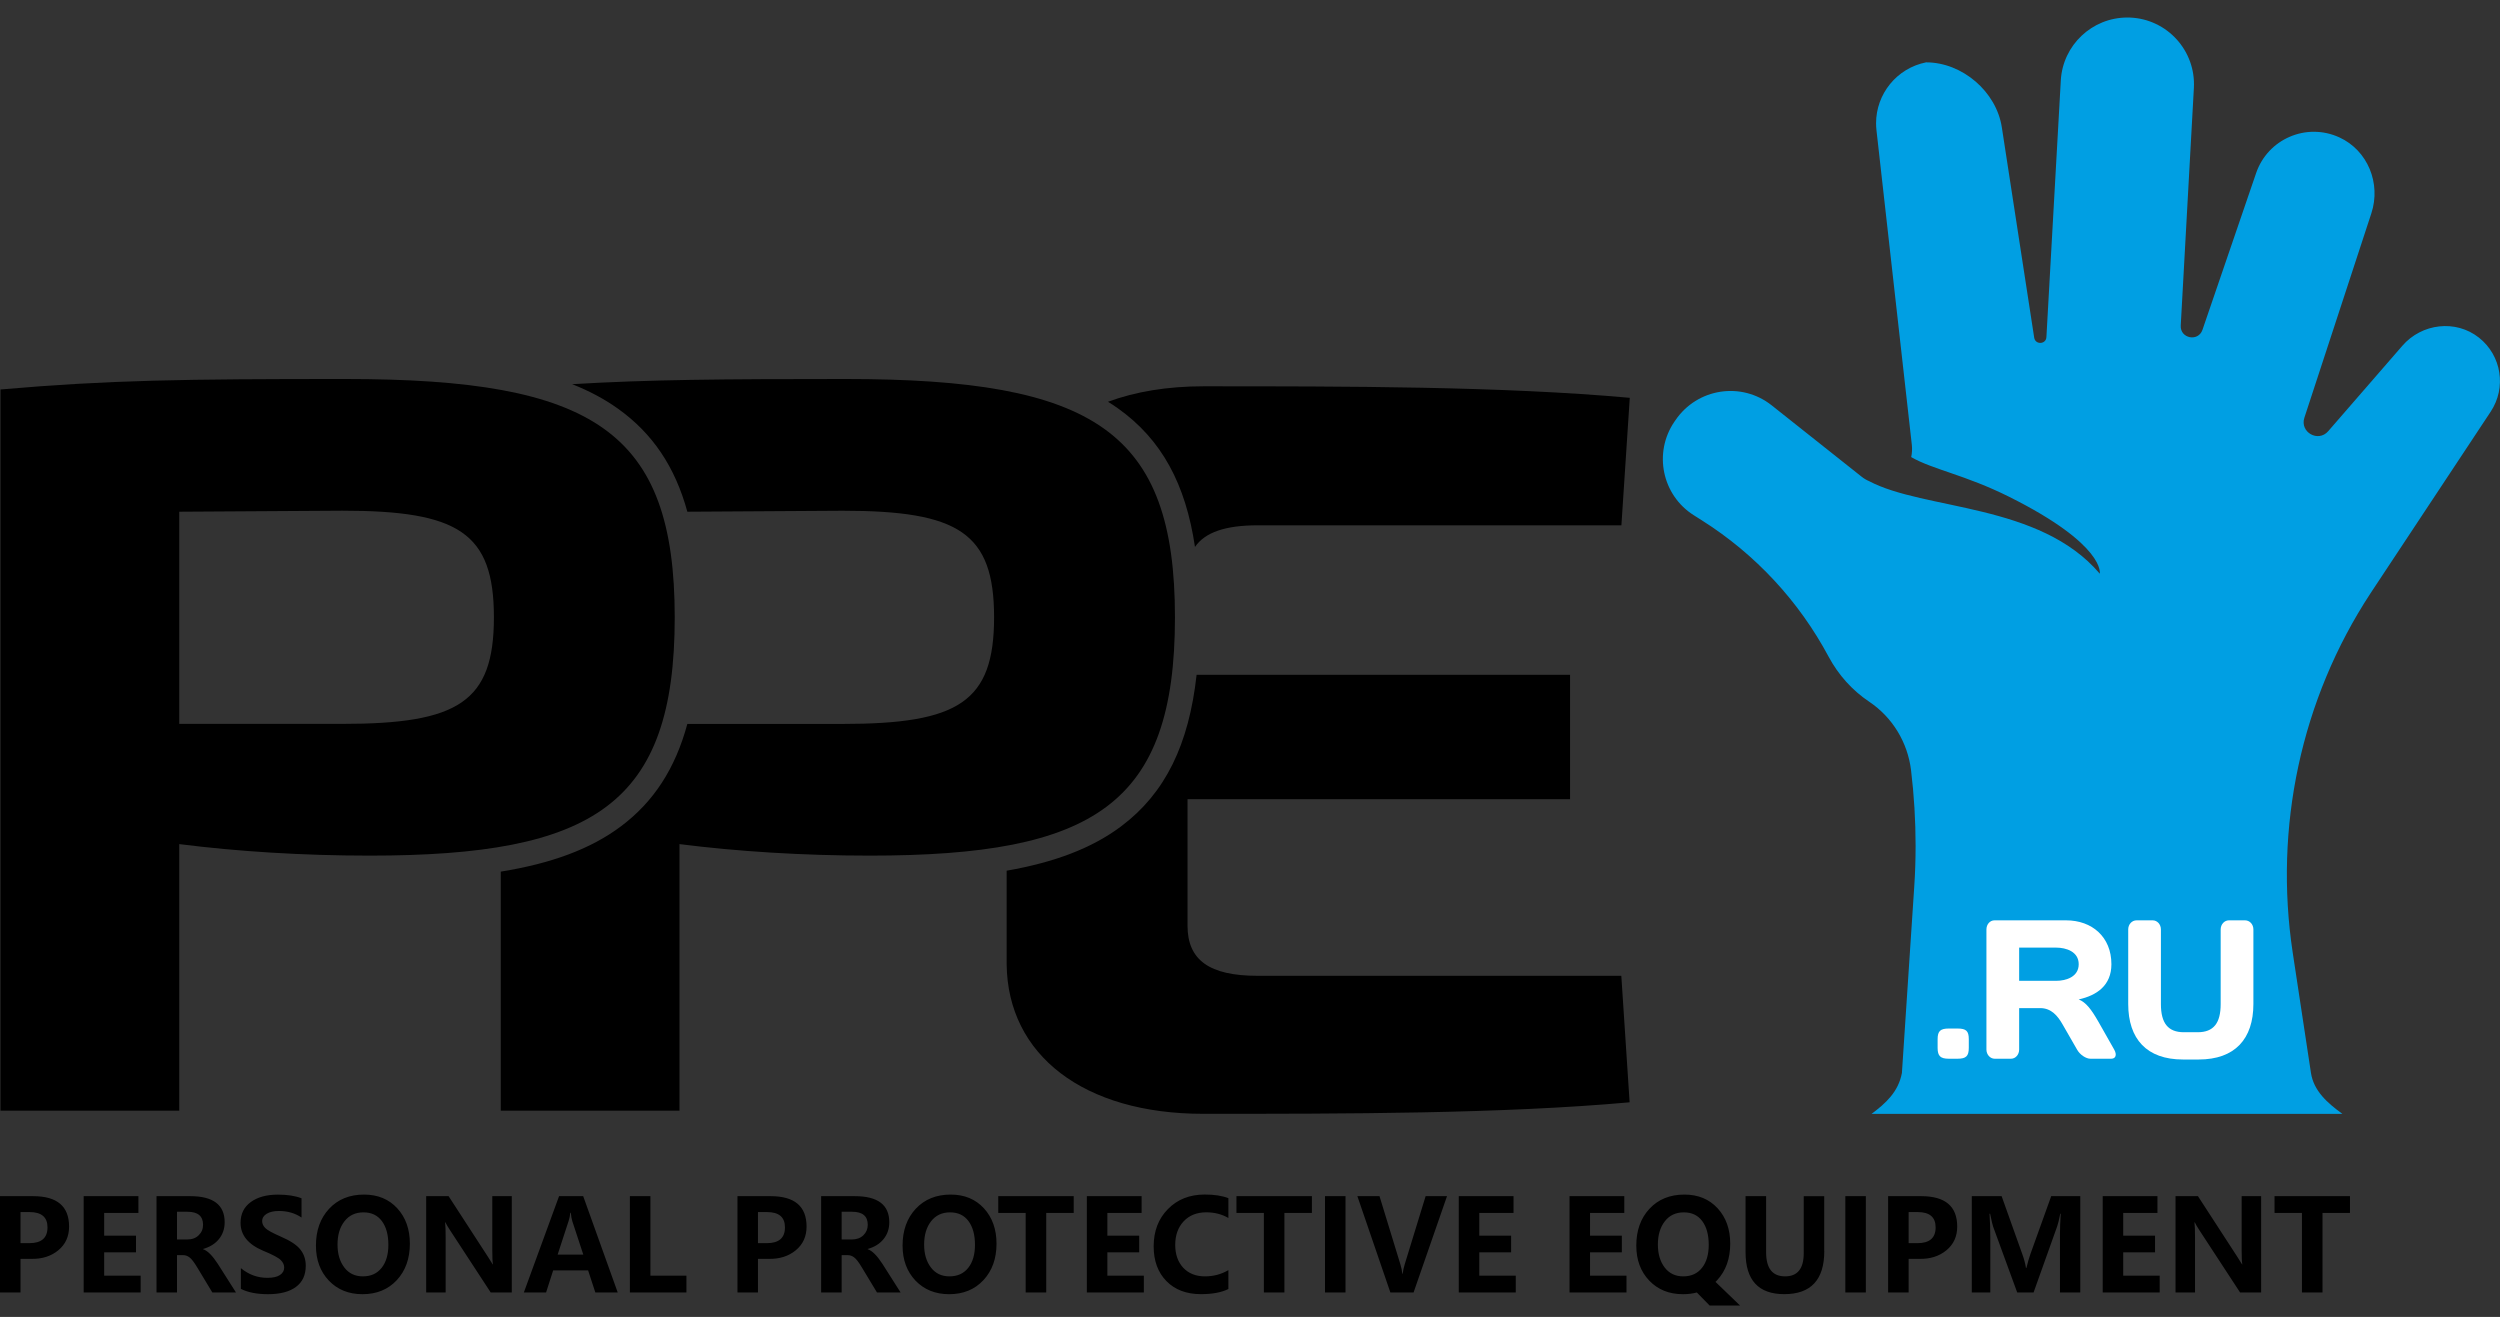 <svg width="112" height="59" viewBox="0 0 112 59" fill="none" xmlns="http://www.w3.org/2000/svg">
<rect x="0" y="0" width="112" height="59" fill="#333333" stroke="none"/>
<path fill-rule="evenodd" clip-rule="evenodd" d="M53.535 24.503C53.985 23.846 54.901 23.534 56.343 23.534H72.639L73.014 17.822C67.302 17.306 60.277 17.306 53.907 17.306C52.3 17.306 50.861 17.547 49.637 17.999C49.789 18.094 49.938 18.191 50.082 18.293C52.043 19.686 53.117 21.685 53.535 24.503Z" fill="black"/>
<path fill-rule="evenodd" clip-rule="evenodd" d="M72.635 43.716H56.338C54.184 43.716 53.201 43.014 53.201 41.468V35.803H70.339V30.23H53.608C53.261 33.363 52.204 35.535 50.232 37.016C48.921 38.001 47.232 38.635 45.098 39.007V43.202C45.144 47.276 48.562 49.899 53.9 49.899C60.27 49.899 67.292 49.899 73.007 49.383L72.635 43.716Z" fill="black"/>
<path fill-rule="evenodd" clip-rule="evenodd" d="M37.887 16.979C32.308 16.979 29.053 17.007 25.633 17.211C26.394 17.512 27.07 17.871 27.667 18.296C29.241 19.414 30.244 20.919 30.793 22.925L37.745 22.881C42.944 22.881 44.535 23.864 44.535 27.656C44.535 31.449 42.944 32.432 37.745 32.432H30.793C30.255 34.42 29.295 35.912 27.822 37.017C26.459 38.04 24.687 38.686 22.434 39.049V49.758H30.441V37.816C33.016 38.144 35.967 38.332 38.965 38.332C49.034 38.332 52.638 36.038 52.638 27.656C52.638 19.319 49.032 16.979 37.887 16.979Z" fill="black"/>
<path fill-rule="evenodd" clip-rule="evenodd" d="M15.477 16.979C8.219 16.979 4.894 17.025 0.023 17.448V49.758H8.031V37.816C10.606 38.144 13.557 38.332 16.555 38.332C26.624 38.332 30.228 36.038 30.228 27.656C30.226 19.319 26.622 16.979 15.477 16.979ZM8.031 32.432V22.925L15.337 22.879C20.536 22.879 22.127 23.862 22.127 27.654C22.127 31.447 20.536 32.43 15.337 32.43H8.031V32.432Z" fill="black"/>
<path fill-rule="evenodd" clip-rule="evenodd" d="M0.919 56.399V57.903H0V53.588H1.486C2.559 53.588 3.095 54.042 3.095 54.952C3.095 55.394 2.933 55.748 2.61 56.014C2.287 56.28 1.882 56.408 1.395 56.397H0.919V56.399ZM0.919 54.301V55.693H1.317C1.857 55.693 2.128 55.459 2.128 54.987C2.128 54.529 1.86 54.301 1.324 54.301H0.919ZM6.303 57.903H3.748V53.588H6.201V54.34H4.667V55.357H6.093V56.105H4.667V57.15H6.301V57.903H6.303ZM10.572 57.903H9.513L8.836 56.78C8.696 56.548 8.583 56.399 8.493 56.333C8.404 56.264 8.309 56.231 8.209 56.231H7.93V57.903H7.012V53.588H8.524C9.551 53.588 10.065 53.977 10.065 54.757C10.065 55.051 9.978 55.301 9.808 55.512C9.637 55.722 9.4 55.868 9.099 55.954V55.965C9.299 56.032 9.518 56.251 9.759 56.623L10.572 57.903ZM7.93 54.287V55.529H8.382C8.597 55.529 8.772 55.467 8.9 55.341C9.031 55.215 9.097 55.06 9.097 54.872C9.097 54.482 8.865 54.287 8.397 54.287H7.93ZM10.795 56.816C11.143 57.103 11.537 57.247 11.98 57.247C12.23 57.247 12.418 57.205 12.544 57.119C12.67 57.033 12.732 56.922 12.732 56.787C12.732 56.669 12.684 56.559 12.582 56.455C12.482 56.351 12.216 56.209 11.787 56.032C11.112 55.746 10.777 55.33 10.777 54.785C10.777 54.385 10.93 54.073 11.236 53.851C11.541 53.63 11.944 53.519 12.449 53.519C12.87 53.519 13.224 53.572 13.509 53.683V54.546C13.219 54.349 12.881 54.252 12.493 54.252C12.265 54.252 12.086 54.294 11.949 54.376C11.814 54.458 11.745 54.569 11.745 54.708C11.745 54.819 11.791 54.923 11.884 55.016C11.977 55.111 12.208 55.237 12.573 55.397C13.002 55.58 13.297 55.775 13.456 55.979C13.618 56.182 13.698 56.426 13.698 56.707C13.698 57.121 13.552 57.438 13.257 57.655C12.965 57.872 12.546 57.98 12.006 57.98C11.512 57.98 11.107 57.901 10.791 57.741V56.816H10.795ZM14.154 55.802C14.154 55.126 14.351 54.575 14.745 54.152C15.139 53.729 15.661 53.517 16.31 53.517C16.926 53.517 17.422 53.723 17.798 54.132C18.174 54.542 18.362 55.071 18.362 55.715C18.362 56.388 18.165 56.933 17.776 57.351C17.386 57.77 16.872 57.98 16.239 57.98C15.622 57.98 15.119 57.776 14.732 57.371C14.346 56.964 14.154 56.441 14.154 55.802ZM15.121 55.753C15.121 56.174 15.221 56.514 15.425 56.782C15.626 57.048 15.905 57.181 16.257 57.181C16.618 57.181 16.897 57.053 17.098 56.798C17.3 56.543 17.399 56.2 17.399 55.768C17.399 55.319 17.302 54.965 17.107 54.703C16.912 54.442 16.638 54.314 16.284 54.314C15.923 54.314 15.639 54.447 15.431 54.715C15.223 54.98 15.121 55.328 15.121 55.753ZM22.928 57.903H21.984L20.16 55.111C20.065 54.967 19.996 54.85 19.954 54.759H19.941C19.959 54.907 19.965 55.138 19.965 55.447V57.901H19.093V53.586H20.096L21.856 56.298C21.973 56.479 22.044 56.592 22.071 56.641H22.084C22.064 56.537 22.055 56.337 22.055 56.045V53.586H22.928V57.903ZM27.674 57.903H26.671L26.348 56.915H24.781L24.464 57.903H23.468L25.046 53.588H26.127L27.674 57.903ZM26.131 56.205L25.64 54.71C25.609 54.615 25.587 54.489 25.573 54.334H25.549C25.538 54.46 25.513 54.582 25.474 54.699L24.982 56.207H26.131V56.205ZM30.752 57.903H28.219V53.588H29.138V57.15H30.752V57.903ZM33.957 56.399V57.903H33.039V53.588H34.524C35.598 53.588 36.134 54.042 36.134 54.952C36.134 55.394 35.972 55.748 35.649 56.014C35.326 56.28 34.92 56.408 34.433 56.397H33.957V56.399ZM33.957 54.301V55.693H34.356C34.896 55.693 35.166 55.459 35.166 54.987C35.166 54.529 34.898 54.301 34.362 54.301H33.957ZM40.347 57.903H39.289L38.611 56.78C38.472 56.548 38.359 56.399 38.268 56.333C38.179 56.264 38.084 56.231 37.985 56.231H37.706V57.903H36.787V53.588H38.299C39.326 53.588 39.84 53.977 39.84 54.757C39.84 55.051 39.754 55.301 39.583 55.512C39.413 55.722 39.176 55.868 38.875 55.954V55.965C39.074 56.032 39.293 56.251 39.534 56.623L40.347 57.903ZM37.706 54.287V55.529H38.157C38.372 55.529 38.547 55.467 38.678 55.341C38.808 55.215 38.875 55.06 38.875 54.872C38.875 54.482 38.642 54.287 38.175 54.287H37.706ZM40.435 55.802C40.435 55.126 40.632 54.575 41.026 54.152C41.421 53.729 41.943 53.517 42.592 53.517C43.207 53.517 43.703 53.723 44.08 54.132C44.454 54.542 44.644 55.071 44.644 55.715C44.644 56.388 44.447 56.933 44.057 57.351C43.668 57.77 43.154 57.98 42.521 57.98C41.903 57.98 41.401 57.776 41.013 57.371C40.628 56.964 40.435 56.441 40.435 55.802ZM41.401 55.753C41.401 56.174 41.5 56.514 41.704 56.782C41.905 57.048 42.184 57.181 42.536 57.181C42.897 57.181 43.176 57.053 43.378 56.798C43.579 56.543 43.679 56.2 43.679 55.768C43.679 55.319 43.581 54.965 43.387 54.703C43.192 54.442 42.917 54.314 42.563 54.314C42.202 54.314 41.919 54.447 41.711 54.715C41.505 54.98 41.401 55.328 41.401 55.753ZM48.102 54.34H46.871V57.903H45.95V54.34H44.722V53.588H48.102V54.34ZM51.246 57.903H48.691V53.588H51.144V54.34H49.61V55.357H51.036V56.105H49.61V57.15H51.244V57.903H51.246ZM55.032 57.748C54.718 57.903 54.308 57.978 53.803 57.978C53.152 57.978 52.639 57.783 52.256 57.394C51.875 57.004 51.684 56.486 51.684 55.837C51.684 55.155 51.897 54.597 52.324 54.166C52.749 53.732 53.298 53.515 53.974 53.515C54.397 53.515 54.748 53.568 55.032 53.678V54.566C54.74 54.396 54.41 54.312 54.04 54.312C53.617 54.312 53.281 54.447 53.028 54.715C52.776 54.985 52.65 55.337 52.65 55.771C52.65 56.194 52.769 56.535 53.008 56.794C53.247 57.05 53.573 57.181 53.98 57.181C54.365 57.181 54.715 57.088 55.032 56.902V57.748ZM58.773 54.34H57.542V57.903H56.621V54.34H55.393V53.588H58.773V54.34ZM60.279 53.588V57.903H59.36V53.588H60.279ZM64.826 53.588L63.328 57.903H62.289L60.81 53.588H61.802L62.736 56.639C62.783 56.789 62.812 56.931 62.823 57.064H62.84C62.856 56.926 62.887 56.78 62.936 56.625L63.868 53.588H64.826ZM67.908 57.903H65.353V53.588H67.806V54.34H66.272V55.357H67.698V56.105H66.272V57.15H67.906V57.903H67.908ZM72.87 57.903H70.315V53.588H72.768V54.34H71.234V55.357H72.659V56.105H71.234V57.15H72.867V57.903H72.87ZM73.306 55.802C73.306 55.126 73.503 54.575 73.897 54.152C74.291 53.729 74.813 53.517 75.462 53.517C76.078 53.517 76.573 53.723 76.95 54.132C77.326 54.542 77.514 55.071 77.514 55.715C77.514 56.388 77.317 56.933 76.928 57.354C76.903 57.38 76.879 57.404 76.855 57.429L77.953 58.487H76.591L76.018 57.903C75.825 57.956 75.617 57.98 75.394 57.98C74.776 57.98 74.273 57.776 73.886 57.371C73.498 56.964 73.306 56.441 73.306 55.802ZM74.273 55.753C74.273 56.174 74.373 56.514 74.576 56.782C74.778 57.048 75.057 57.181 75.409 57.181C75.77 57.181 76.049 57.053 76.25 56.798C76.452 56.543 76.551 56.2 76.551 55.768C76.551 55.319 76.454 54.965 76.259 54.703C76.064 54.442 75.79 54.314 75.436 54.314C75.075 54.314 74.791 54.447 74.583 54.715C74.377 54.98 74.273 55.328 74.273 55.753ZM81.728 56.047C81.728 57.334 81.13 57.978 79.934 57.978C78.779 57.978 78.201 57.351 78.201 56.098V53.588H79.122V56.103C79.122 56.822 79.405 57.181 79.972 57.181C80.53 57.181 80.807 56.836 80.807 56.143V53.59H81.725V56.047H81.728ZM83.59 53.588V57.903H82.671V53.588H83.59ZM85.507 56.399V57.903H84.588V53.588H86.073C87.147 53.588 87.683 54.042 87.683 54.952C87.683 55.394 87.521 55.748 87.198 56.014C86.875 56.28 86.47 56.408 85.983 56.397H85.507V56.399ZM85.507 54.301V55.693H85.905C86.445 55.693 86.716 55.459 86.716 54.987C86.716 54.529 86.448 54.301 85.912 54.301H85.507ZM92.286 57.903V55.284C92.286 55.042 92.297 54.739 92.321 54.374H92.299C92.244 54.65 92.2 54.834 92.166 54.927L91.104 57.903H90.371L89.293 54.956C89.266 54.885 89.222 54.693 89.157 54.374H89.131C89.155 54.737 89.166 55.1 89.166 55.463V57.903H88.336V53.588H89.673L90.603 56.196C90.681 56.41 90.734 56.614 90.763 56.802H90.783C90.84 56.568 90.9 56.362 90.96 56.189L91.894 53.588H93.196V57.903H92.286ZM96.756 57.903H94.201V53.588H96.654V54.34H95.12V55.357H96.546V56.105H95.12V57.15H96.754V57.903H96.756ZM101.299 57.903H100.356L98.531 55.111C98.436 54.967 98.368 54.85 98.326 54.759H98.312C98.33 54.907 98.337 55.138 98.337 55.447V57.901H97.464V53.586H98.467L100.227 56.298C100.345 56.479 100.415 56.592 100.442 56.641H100.455C100.435 56.537 100.426 56.337 100.426 56.045V53.586H101.299V57.903ZM105.279 54.34H104.048V57.903H103.127V54.34H101.899V53.588H105.279V54.34Z" fill="black"/>
<path fill-rule="evenodd" clip-rule="evenodd" d="M111.06 15.129C110.017 14.303 108.496 14.485 107.624 15.492L104.303 19.318C103.856 19.834 103.024 19.362 103.236 18.714L106.238 9.552C106.674 8.222 106.079 6.741 104.806 6.156C103.329 5.476 101.598 6.225 101.075 7.752L98.671 14.775C98.483 15.326 97.666 15.167 97.697 14.585L98.286 3.936C98.376 2.271 97.088 0.854 95.425 0.787C95.385 0.785 95.346 0.785 95.304 0.785C93.729 0.785 92.414 2.018 92.324 3.603L91.679 15.103C91.662 15.433 91.183 15.455 91.132 15.129L89.682 5.705C89.437 4.104 87.909 2.793 86.288 2.793C84.973 3.057 84.048 4.21 84.048 5.523C84.048 5.627 84.055 5.731 84.066 5.837L85.649 19.92C85.671 20.111 85.66 20.299 85.622 20.478C86.583 21.034 88.04 21.273 90.006 22.254C94.343 24.421 94.07 25.701 94.07 25.701C91.38 22.53 86.209 22.869 83.729 21.552C83.612 21.503 83.499 21.435 83.393 21.35C82.124 20.348 80.618 19.152 79.372 18.16C78.019 17.086 76.04 17.387 75.059 18.826L75.013 18.893C74.065 20.283 74.459 22.185 75.881 23.082L76.233 23.305C78.657 24.833 80.603 26.952 81.922 29.42C82.361 30.239 82.985 30.932 83.74 31.437C84.783 32.137 85.463 33.259 85.615 34.506C85.75 35.628 85.819 36.76 85.819 37.889C85.819 38.506 85.799 39.124 85.757 39.742L85.325 46.268L85.206 48.068C85.049 48.916 84.477 49.432 83.846 49.901C90.499 49.901 98.284 49.901 104.939 49.901C104.263 49.41 103.657 48.876 103.531 48.068C103.44 47.468 103.349 46.868 103.258 46.268L102.714 42.679C101.866 37.069 103.083 31.329 106.196 26.584C106.216 26.551 106.238 26.52 106.26 26.487L111.587 18.437C112.291 17.368 112.074 15.935 111.06 15.129Z" fill="#009FE3"/>
<path fill-rule="evenodd" clip-rule="evenodd" d="M87.307 46.078C86.933 46.078 86.805 46.189 86.805 46.554V46.946C86.805 47.311 86.933 47.431 87.307 47.431H87.699C88.082 47.431 88.202 47.311 88.202 46.946V46.554C88.202 46.189 88.082 46.078 87.699 46.078H87.307Z" fill="white"/>
<path d="M90.458 45.163V47.023C90.458 47.245 90.298 47.431 90.093 47.431H89.36C89.16 47.431 88.992 47.245 88.992 47.023V41.639C88.992 41.409 89.152 41.231 89.351 41.231H92.561C93.723 41.231 94.591 41.975 94.591 43.197C94.591 44.154 93.929 44.597 93.126 44.774C93.453 44.907 93.69 45.217 94.009 45.774L94.717 47.023C94.846 47.253 94.788 47.431 94.582 47.431H93.65C93.451 47.431 93.181 47.253 93.053 47.023L92.391 45.872C92.191 45.526 91.906 45.163 91.403 45.163H90.458ZM90.458 42.453V43.941H92.114C92.559 43.941 93.126 43.764 93.126 43.197C93.126 42.631 92.561 42.453 92.114 42.453H90.458Z" fill="white"/>
<path d="M98.459 46.244C99.167 46.244 99.486 45.836 99.486 44.986V41.639C99.486 41.409 99.654 41.231 99.853 41.231H100.577C100.786 41.231 100.952 41.409 100.952 41.639V44.977C100.952 46.545 100.124 47.466 98.499 47.466H97.797C96.172 47.466 95.344 46.545 95.344 44.977V41.639C95.344 41.409 95.51 41.231 95.718 41.231H96.442C96.641 41.231 96.809 41.409 96.809 41.639V44.986C96.809 45.836 97.128 46.244 97.837 46.244H98.459Z" fill="white"/>
</svg>
